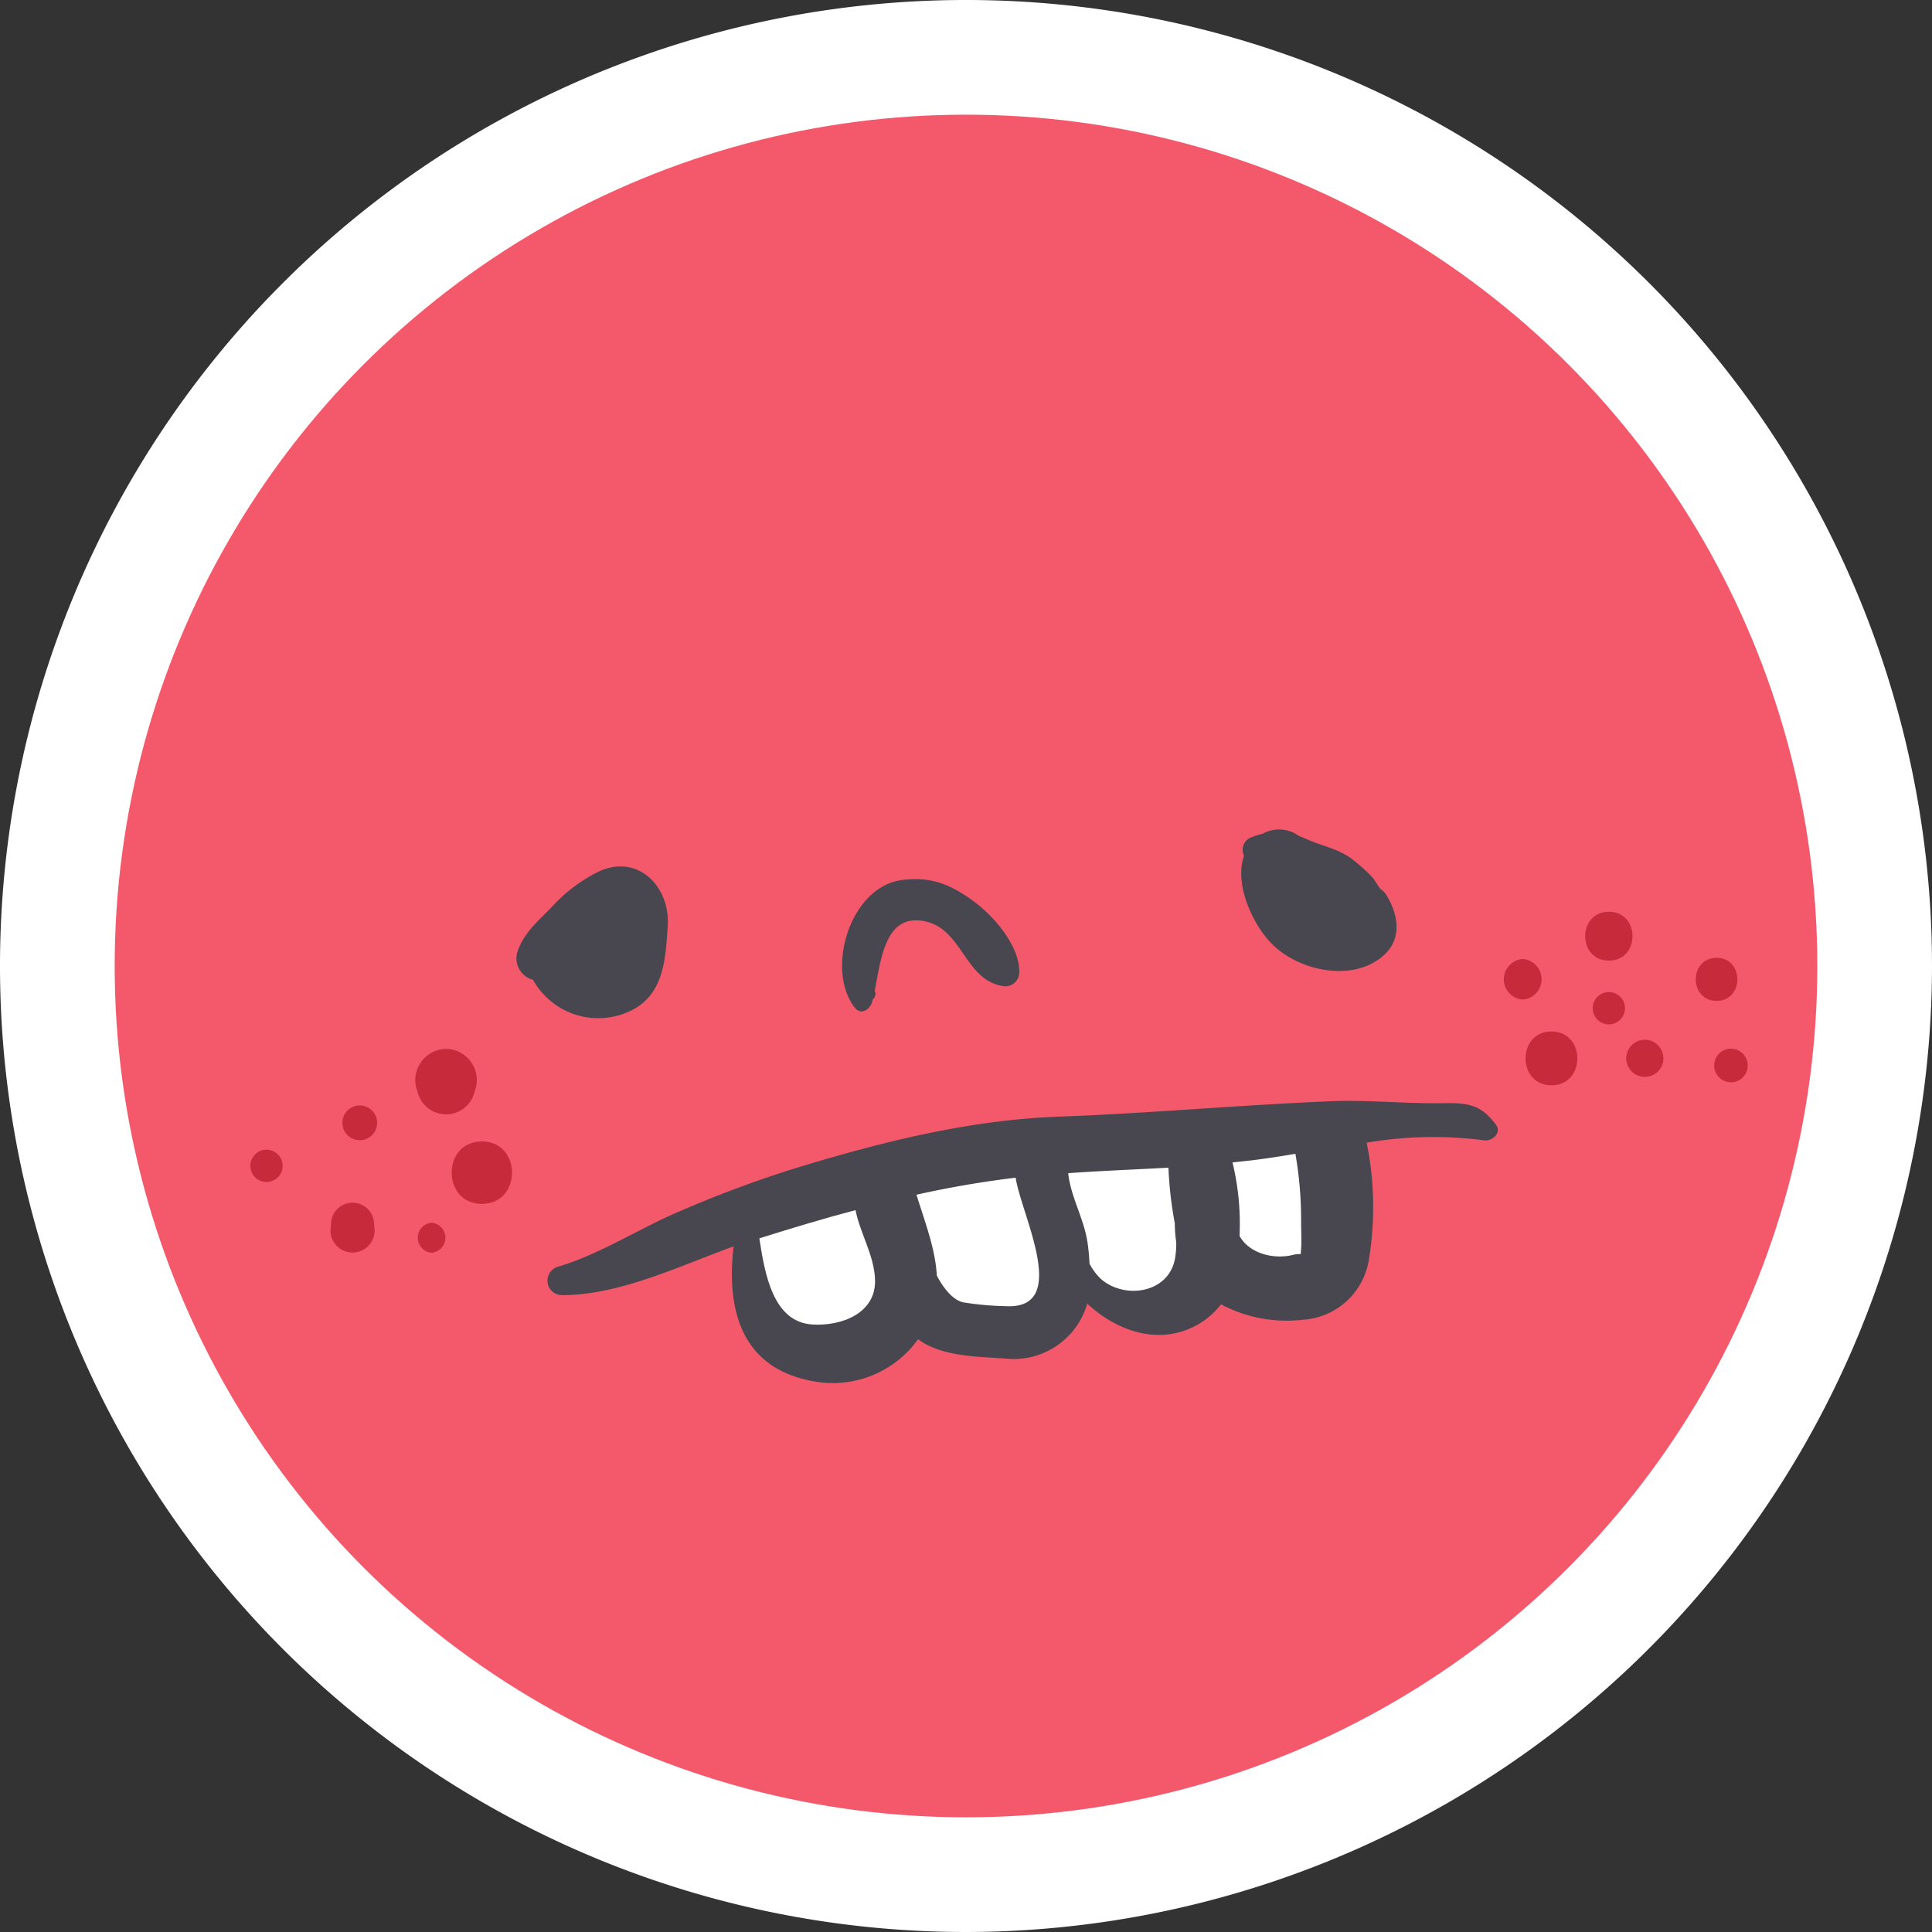<svg xmlns="http://www.w3.org/2000/svg" viewBox="0 0 179.42 179.42"><rect x="0" y="0" width="179.42" height="179.42" fill="#333333" stroke="none"/><defs><style>.cls-1{fill:#fff;}.cls-2{fill:#f4596b;}.cls-3{fill:#48474f;}.cls-4{fill:#c72a3b;}</style></defs><title>Asset 3</title><g id="Layer_2" data-name="Layer 2"><g id="Objects"><path class="cls-1" d="M89.71,179.42a89.71,89.71,0,1,1,89.71-89.71A89.81,89.81,0,0,1,89.71,179.42Z"/><circle class="cls-2" cx="89.71" cy="89.71" r="79.06"/><path class="cls-3" d="M55.58,80.95a14.59,14.59,0,0,0-4.08,3c-1.34,1.47-2.8,2.5-3.46,4.48a2.06,2.06,0,0,0,1.46,2.56,6.93,6.93,0,0,0,9.15,2.84c3.05-1.54,3.16-4.87,3.36-7.83C62.26,82.35,59.24,79.23,55.58,80.95Z"/><path class="cls-3" d="M128.86,83.31a1.92,1.92,0,0,0-.68-.77l-.67-1a15.89,15.89,0,0,0-2.08-1.86c-1.3-.91-2.76-1.14-4.15-1.78-.22-.1-.44-.19-.66-.27l-.22-.15a3.11,3.11,0,0,0-3.14-.05,6.54,6.54,0,0,0-1.19.39,1.24,1.24,0,0,0-.54,1.65c-.89,2.53.66,6,2.24,7.81,2.47,2.91,8.07,4.14,10.94,1.24C130.18,87,129.81,84.94,128.86,83.31Z"/><path class="cls-3" d="M138.92,104.44c-1.25-1.65-2.27-2-4.41-2-3.65.1-7.29-.32-10.94-.17-8.44.35-16.82,1.12-25.26,1.43s-16.74,2.42-24.71,4.87A108.57,108.57,0,0,0,63,112.54c-3.69,1.58-7.41,4-11.23,5.11a1.35,1.35,0,0,0,.36,2.63c5.43,0,10.88-2.68,16-4.53-.67,5.67.57,11.27,7.34,12.51a9.73,9.73,0,0,0,9.79-3.89c2.17,1.62,5.48,1.61,8.15,1.8a7.1,7.1,0,0,0,7.56-5.11c2.6,2.44,6.34,3.83,9.74,2.22a7.15,7.15,0,0,0,2.68-2.15,13,13,0,0,0,7.61,1.43,6.62,6.62,0,0,0,6.15-5.75,29.88,29.88,0,0,0-.23-10.69,36.58,36.58,0,0,1,10.91-.22C138.55,106,139.51,105.22,138.92,104.44Z"/><path class="cls-1" d="M75.41,123c-3.57-.25-4.37-4.54-4.89-8,3-.94,5.93-1.83,8.93-2.62.43,2.16,1.7,4.13,1.81,6.38C81.42,122,78.08,123.18,75.41,123Z"/><path class="cls-1" d="M93.39,121.3a28.12,28.12,0,0,1-3.91-.35c-1-.2-1.91-1.38-2.48-2.5-.14-2.51-1.12-5-1.89-7.5,3-.67,6.12-1.21,9.21-1.58C94.83,112.79,99.48,121.64,93.39,121.3Z"/><path class="cls-1" d="M102.26,118.79a5.24,5.24,0,0,1-1.08-1.44,19.71,19.71,0,0,0-.19-2c-.34-2.21-1.55-4.19-1.79-6.4v0c3.1-.22,6.21-.34,9.31-.51a35.87,35.87,0,0,0,.59,5.16,12.9,12.9,0,0,0,.13,1.75,7.39,7.39,0,0,1-.14,1.68C108.4,120.13,104.42,120.66,102.26,118.79Z"/><path class="cls-1" d="M120.83,113.58c0,.79.06,1.58,0,2.37s.09.38-.71.58c-1.88.47-4.11-.14-5-1.74,0-.06,0-.12,0-.19a24.18,24.18,0,0,0-.66-6.65l1.84-.2c1.31-.16,2.67-.37,4-.6A35.78,35.78,0,0,1,120.83,113.58Z"/><path class="cls-3" d="M90.46,83.73c-2.17-1.6-4-2.36-6.74-2-4.81.66-7.09,8.39-4.32,11.87.54.68,1.37.17,1.57-.49l0,.07c0-.13.08-.28.11-.43.06,0,.11,0,.15-.19a.55.55,0,0,0,0-.55c.6-3,1-7.36,4.84-6.41,3.39.85,3.59,5.62,7.28,6a1.31,1.31,0,0,0,1.31-1.31C94.7,87.87,92.35,85.13,90.46,83.73Z"/><path class="cls-4" d="M141.41,89.06a1.89,1.89,0,0,0,0,3.77A1.89,1.89,0,0,0,141.41,89.06Z"/><path class="cls-4" d="M149.41,84.67c-2.93,0-2.93,4.54,0,4.54S152.34,84.67,149.41,84.67Z"/><path class="cls-4" d="M152.75,96.56a1.72,1.72,0,0,0,0,3.45A1.72,1.72,0,0,0,152.75,96.56Z"/><path class="cls-4" d="M159.41,88.95c-2.57,0-2.57,4,0,4S162,88.95,159.41,88.95Z"/><path class="cls-4" d="M144.08,95.79c-3.21,0-3.21,5,0,5S147.29,95.79,144.08,95.79Z"/><path class="cls-4" d="M149.41,92.13a1.48,1.48,0,0,0,0,3A1.48,1.48,0,0,0,149.41,92.13Z"/><path class="cls-4" d="M160.75,97.39a1.56,1.56,0,0,0,0,3.12A1.56,1.56,0,0,0,160.75,97.39Z"/><path class="cls-4" d="M33.41,102.66a1.61,1.61,0,0,0,0,3.23A1.61,1.61,0,0,0,33.41,102.66Z"/><path class="cls-4" d="M34.74,113.69a2,2,0,1,0-4,0l-.05.58a2.05,2.05,0,1,0,4.1,0Z"/><path class="cls-4" d="M44.75,106c-3.74,0-3.74,5.8,0,5.8S48.48,106,44.75,106Z"/><path class="cls-4" d="M41.41,97.41A2.9,2.9,0,0,0,38.65,101l.15.48a2.72,2.72,0,0,0,5.25,0l.15-.48A2.9,2.9,0,0,0,41.41,97.41Z"/><path class="cls-4" d="M24.75,106.77a1.5,1.5,0,0,0,0,3A1.5,1.5,0,0,0,24.75,106.77Z"/><path class="cls-4" d="M40.08,113.55a1.4,1.4,0,0,0,0,2.79A1.4,1.4,0,0,0,40.08,113.55Z"/></g></g></svg>